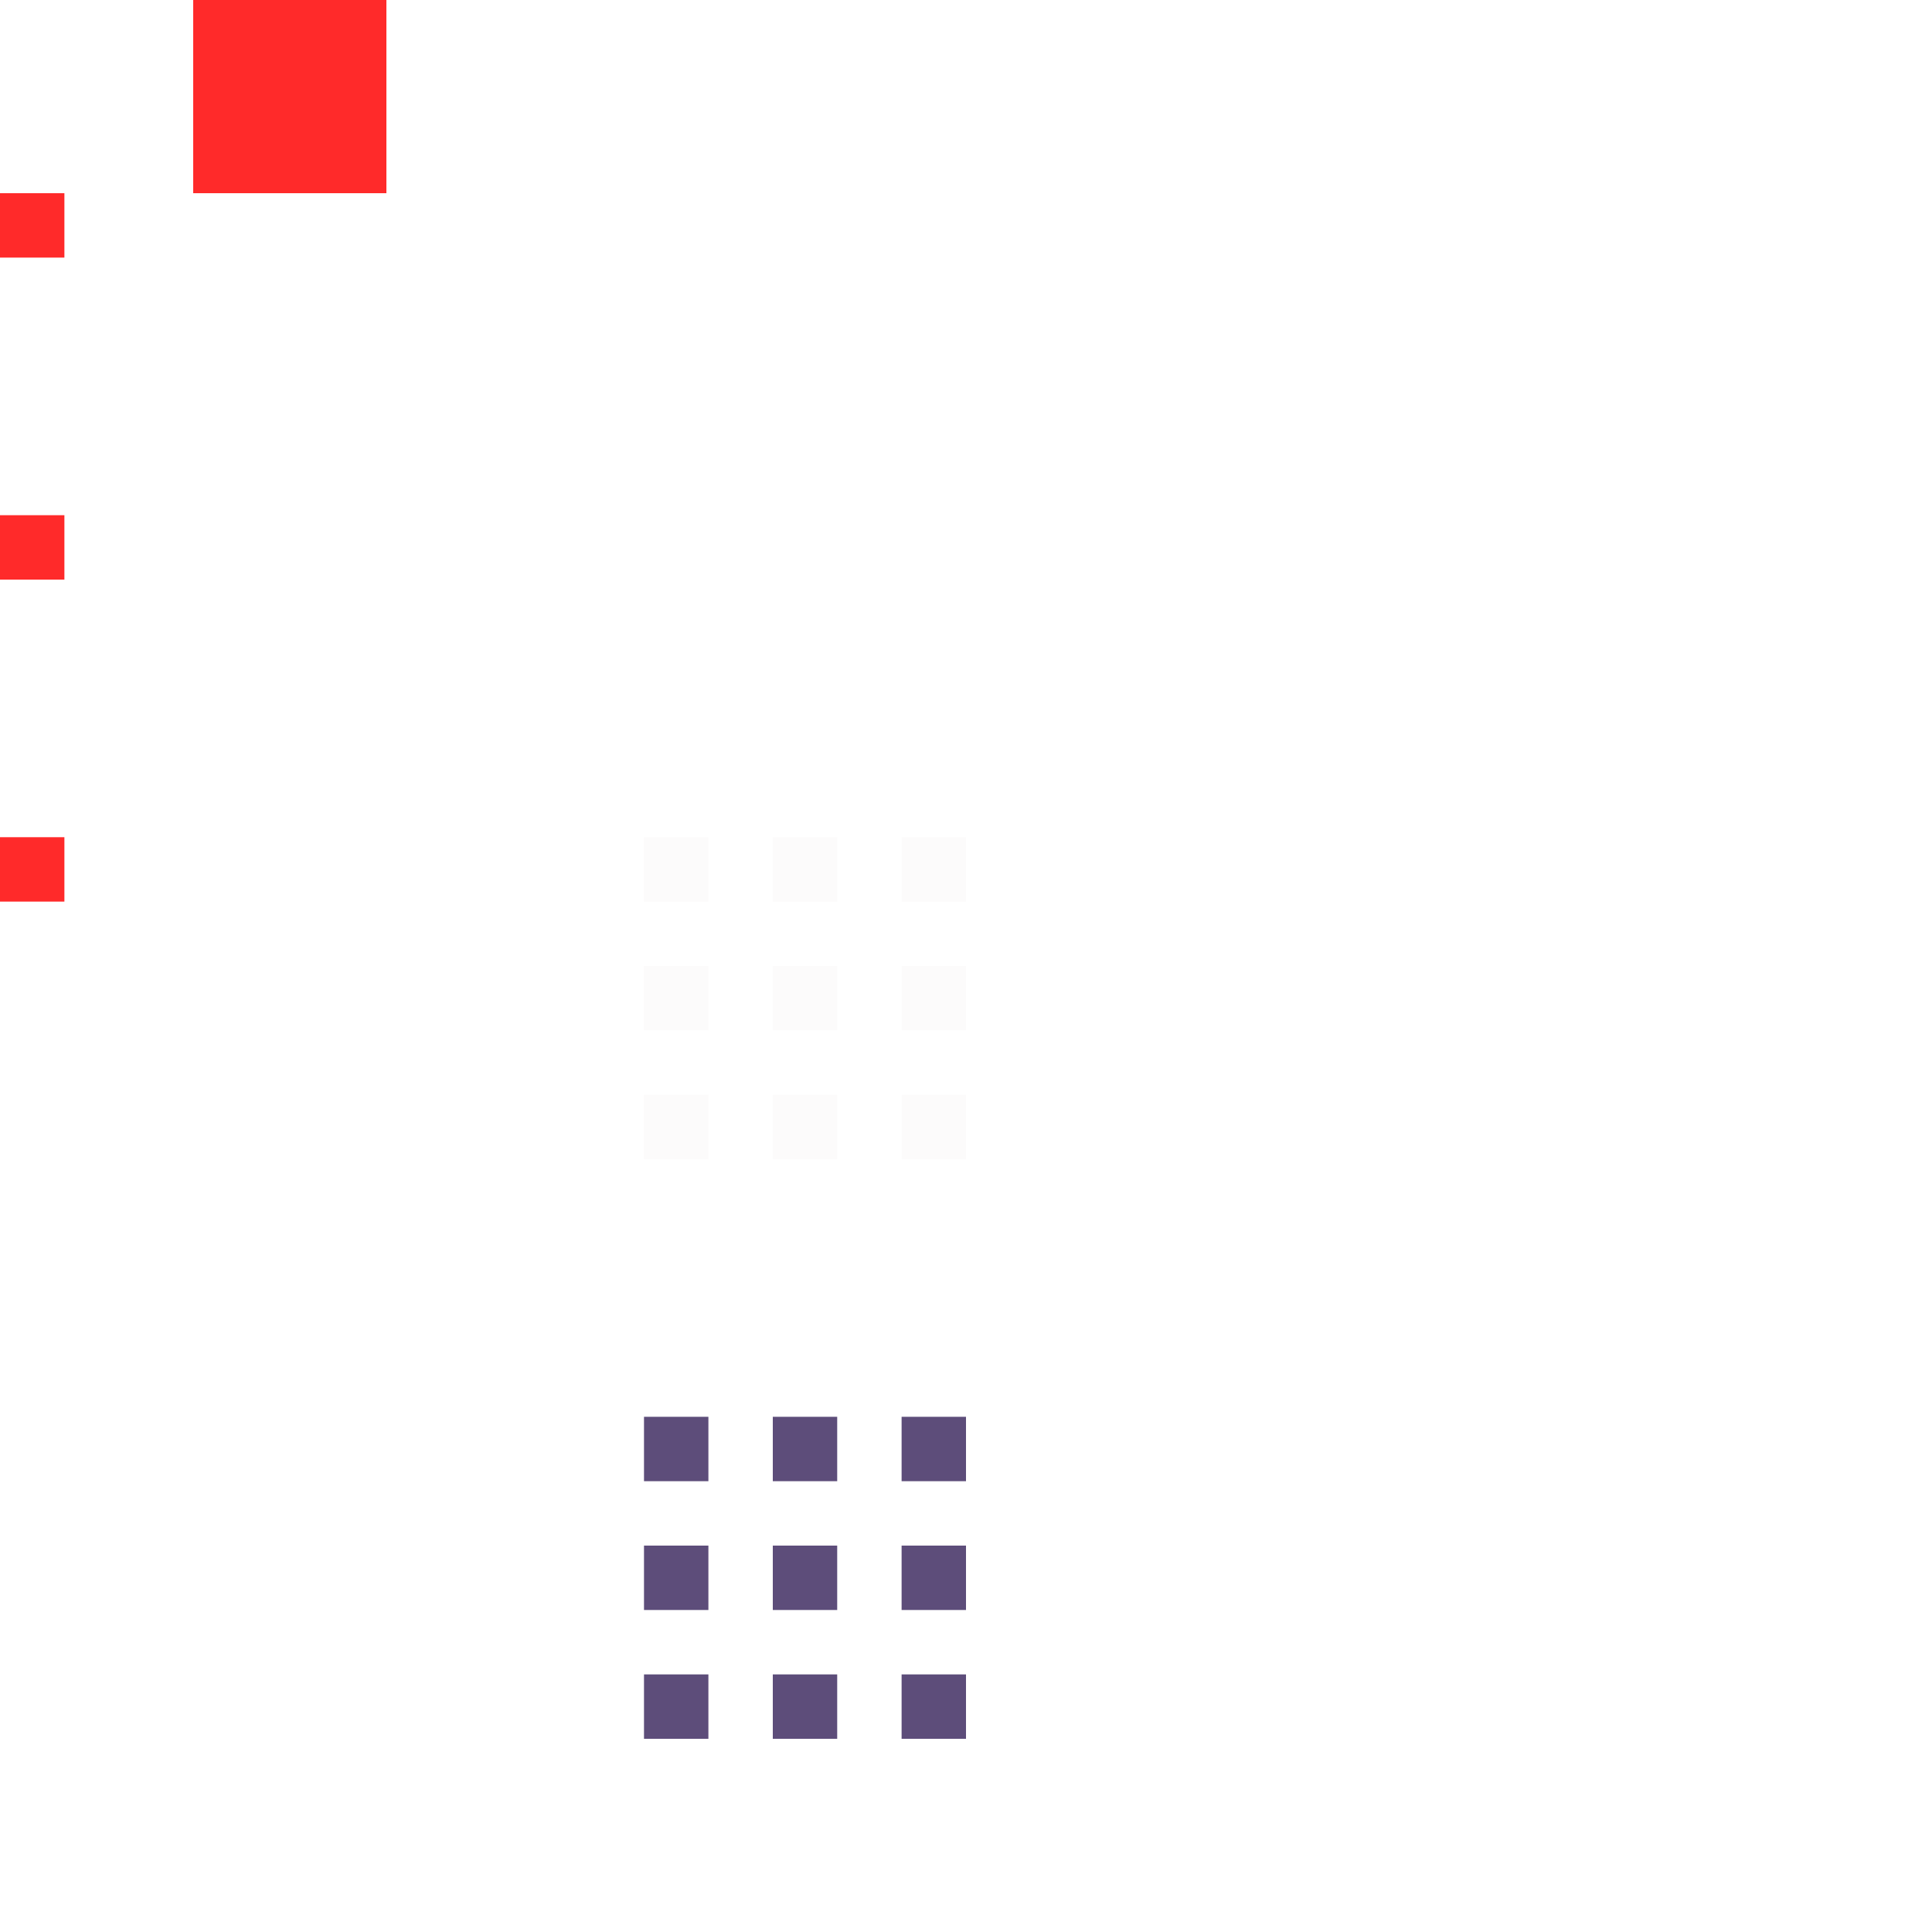 <svg xmlns="http://www.w3.org/2000/svg" id="svg24" width="30" height="30" version="1.1">
 <rect id="hint-tile-center" width="1" height="1" x="0" y="3" style="fill:#ff2a2a"/>
 <rect id="hint-bar-size" width="3" height="3" x="3" y="0" style="fill:#ff2a2a"/>
 <path id="bar-inactive-bottomright" d="m 14,17 0,1 1,0 0,-1 z" style="fill:#e3dedd;opacity:0.12"/>
 <path id="bar-inactive-right" d="m 14,15 0,1 1,0 0,-1 -1,0 z" style="fill:#e3dedd;opacity:0.12"/>
 <path id="bar-inactive-topright" d="m 14,13 0,1 1,0 0,-1 z" style="fill:#e3dedd;opacity:0.12"/>
 <path id="bar-inactive-bottomleft" d="m 10,17 0,1 1,0 0,-1 z" style="fill:#e3dedd;opacity:0.12"/>
 <path id="bar-inactive-left" d="m 10,15 0,1 1,0 0,-1 -1,0 z" style="fill:#e3dedd;opacity:0.12"/>
 <path id="bar-inactive-topleft" d="m 11,13 -1,0 0,1 1,0 z" style="fill:#e3dedd;opacity:0.12"/>
 <path id="bar-inactive-bottom" d="m 12,17 0,1 1,0 0,-1 -1,0 z" style="fill:#e3dedd;opacity:0.12"/>
 <path id="bar-inactive-center" d="m 13,15 -1,0 0,1 1,0 0,-1 z" style="fill:#e3dedd;opacity:0.12"/>
 <path id="bar-inactive-top" d="m 12,13 0,1 1,0 0,-1 -1,0 z" style="fill:#e3dedd;opacity:0.12"/>
 <path id="bar-active-bottomright" d="m 14,26 0,1 1,0 0,-1 z" style="fill:#5d4d7a"/>
 <path id="bar-active-right" d="m 14,24 0,1 1,0 0,-1 -1,0 z" style="fill:#5d4d7a"/>
 <path id="bar-active-topright" d="m 14,22 0,1 1,0 0,-1 z" style="fill:#5d4d7a"/>
 <path id="bar-active-bottomleft" d="m 10,26 0,1 1,0 0,-1 z" style="fill:#5d4d7a"/>
 <path id="bar-active-left" d="m 10,24 0,1 1,0 0,-1 -1,0 z" style="fill:#5d4d7a"/>
 <path id="bar-active-topleft" d="m 11,22 -1,0 0,1 1,0 z" style="fill:#5d4d7a"/>
 <path id="bar-active-bottom" d="m 12,26 0,1 1,0 0,-1 -1,0 z" style="fill:#5d4d7a"/>
 <path id="bar-active-center" d="m 13,24 -1,0 0,1 1,0 0,-1 z" style="fill:#5d4d7a"/>
 <path id="bar-active-top" d="m 12,22 0,1 1,0 0,-1 -1,0 z" style="fill:#5d4d7a"/>
 <rect id="hint-stretch-borders" width="1" height="1" x="0" y="8" style="fill:#ff2a2a"/>
 <rect id="hint-bar-stretch" width="1" height="1" x="0" y="13" style="fill:#ff2a2a"/>
</svg>
